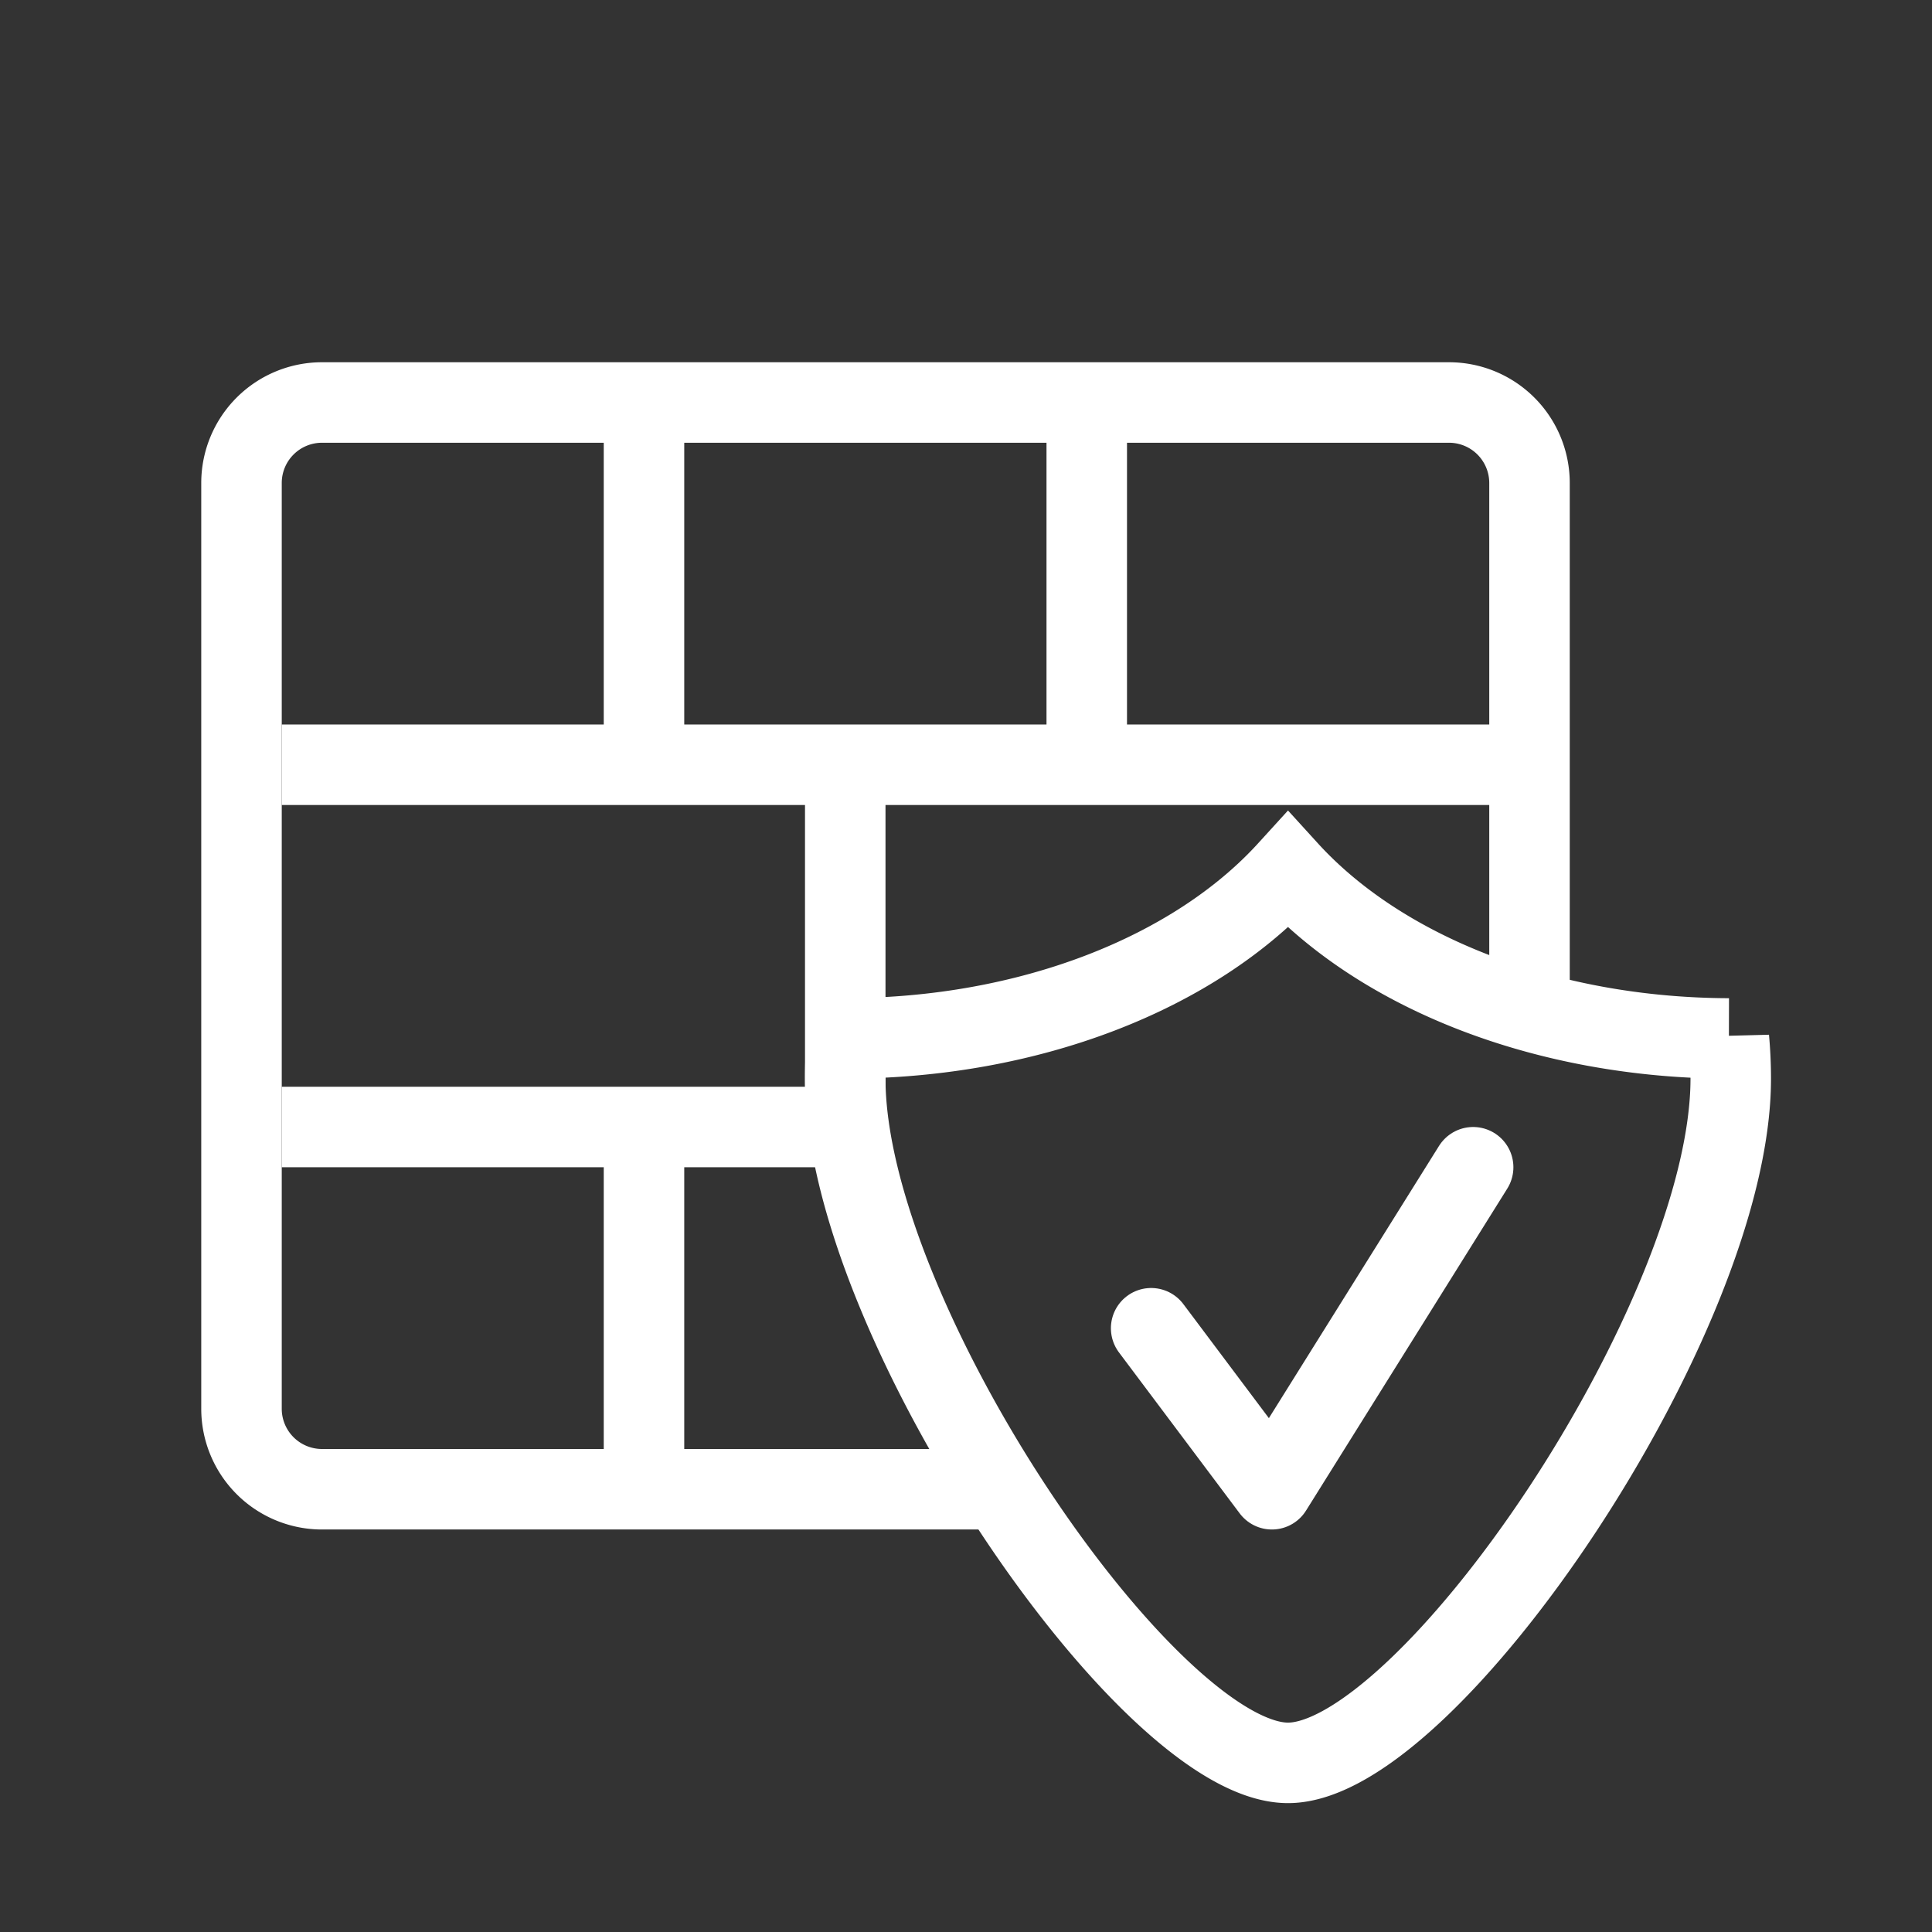 <svg width="24" height="24" viewBox="0 0 24 24" xmlns="http://www.w3.org/2000/svg">
    <rect x="0" y="0" width="24" height="24" fill="#333333" stroke="none"/>
    <g stroke="#FFF" fill="none" fill-rule="evenodd">
        <path d="M12.5 18.5H4a1 1 0 0 1-1-1V6a1 1 0 0 1 1-1h14a1 1 0 0 1 1 1v6.5"/>
        <path d="M21.477 12.9c-2.255-.006-4.307-.804-5.477-2.089-1.17 1.285-3.222 2.083-5.478 2.088a5.577 5.577 0 0 0-.022.5c0 2.975 3.762 8.5 5.5 8.5s5.5-5.525 5.5-8.5c0-.168-.008-.335-.023-.5z"/>
        <path stroke-linecap="round" stroke-linejoin="round" d="m14.3 16.5 1.5 2 2.5-4"/>
        <path d="M3.5 9.5H19M3.5 14h7M8 5v4.5M10.5 10v4.5M8 14v4.5M13.5 5v4.5"/>
    </g>
</svg>
